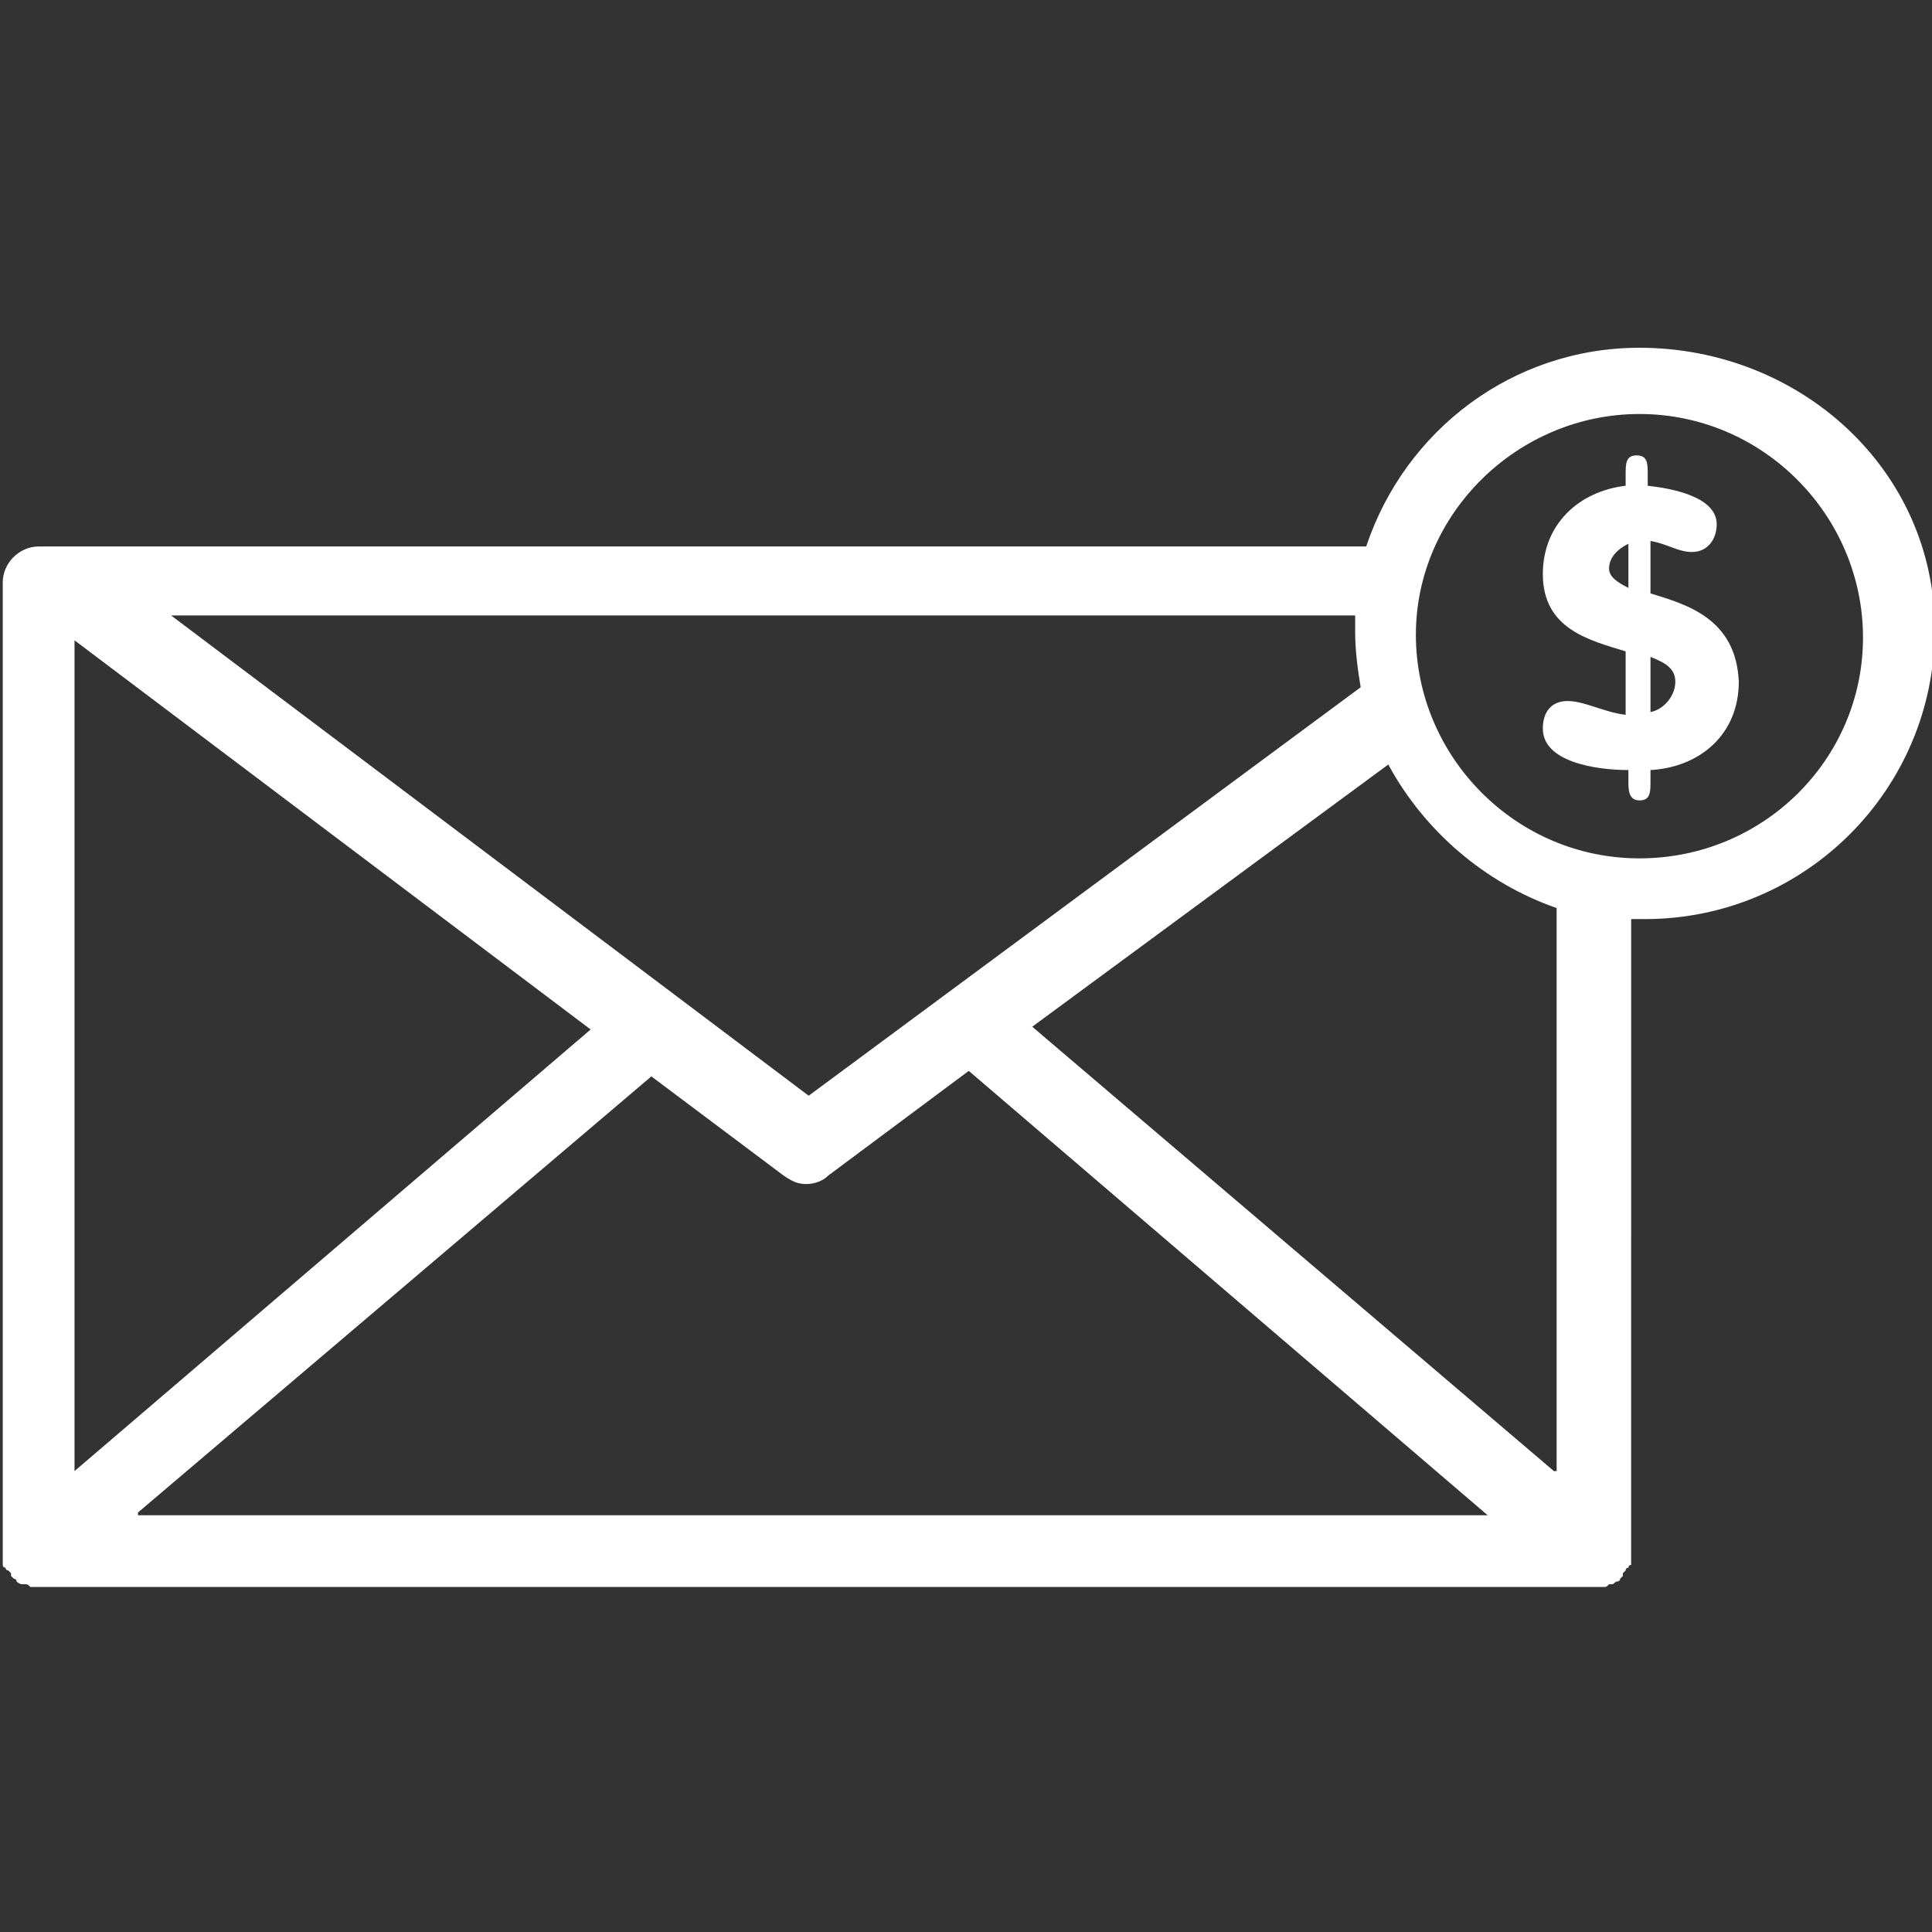 <?xml version="1.0" encoding="utf-8"?>
<!-- Generator: Adobe Illustrator 21.0.2, SVG Export Plug-In . SVG Version: 6.00 Build 0)  -->
<svg version="1.1" id="Layer_1" xmlns="http://www.w3.org/2000/svg" xmlns:xlink="http://www.w3.org/1999/xlink" x="0px" y="0px"
	 viewBox="0 0 70 70" style="enable-background:new 0 0 70 70;" xml:space="preserve">
<rect x="0" y="0" width="70" height="70" fill="#333333" stroke="none"/>
<style type="text/css">
	.st0{fill:#FFFFFF;}
</style>
<g>
	<path class="st0" d="M59.4,12.6c-4.6,0-8.5,3-9.9,7.2H1.4c-0.7,0-1.3,0.6-1.3,1.3v35.2c0,0,0,0,0,0.1v0.1v0.1v0.1
		c0,0,0,0.1,0.1,0.1c0,0,0,0.1,0.1,0.1l0.1,0.1c0,0,0,0,0,0.1l0,0l0.1,0.1c0,0,0.1,0,0.1,0.1c0,0,0.1,0.1,0.2,0.1h0.1
		c0.1,0,0.1,0,0.2,0.1c0,0,0,0,0.1,0s0.2,0,0.3,0h56.2c0.1,0,0.2,0,0.3,0c0,0,0,0,0.1,0s0.1,0,0.2-0.1h0.1c0.1,0,0.1-0.1,0.2-0.1
		c0,0,0.1,0,0.1-0.1l0.1-0.1l0,0c0,0,0,0,0-0.1l0.1-0.1c0,0,0-0.1,0.1-0.1c0,0,0-0.1,0.1-0.1v-0.1v-0.1v-0.1c0,0,0,0,0-0.1V33.3
		c0.2,0,0.4,0,0.5,0c5.8,0,10.5-4.7,10.5-10.5S65.2,12.6,59.4,12.6z M49.1,22.3c0,0.2,0,0.4,0,0.6c0,0.7,0.1,1.4,0.2,2L29.3,39.7
		L6.2,22.3H49.1z M2.7,23.2l18.7,14.1l-18.7,16C2.7,53.2,2.7,23.2,2.7,23.2z M5,54.8L23.6,39l4.8,3.6c0.3,0.2,0.5,0.3,0.8,0.3
		s0.6-0.1,0.8-0.3l5.1-3.8l18.8,16.1H5z M56.3,53.3L37.4,37.2l12.9-9.5c1.3,2.4,3.5,4.3,6.1,5.2V53.3z M59.4,31.1
		c-4.5,0-8.1-3.7-8.1-8.1S55,15,59.4,15c4.5,0,8.1,3.7,8.1,8.1S63.9,31.1,59.4,31.1z"/>
	<path class="st0" d="M59.8,21.5v-1.9c0.6,0.1,1,0.4,1.5,0.4c0.6,0,0.9-0.5,0.9-1c0-1-1.6-1.3-2.5-1.4v-0.4c0-0.4,0-0.7-0.4-0.7
		s-0.4,0.3-0.4,0.7v0.4l0,0c-1.7,0.2-3,1.4-3,3.2c0,2,1.7,2.4,3,2.8v2.3c-0.8-0.1-1.5-0.5-2.1-0.5s-0.9,0.4-0.9,1
		c0,1.2,1.9,1.5,3.1,1.5v0.4c0,0.3,0,0.7,0.4,0.7s0.4-0.3,0.4-0.7v-0.4l0,0c1.8-0.1,3.2-1.3,3.2-3.2C62.9,22.4,61.1,21.9,59.8,21.5z
		 M59,21.3c-0.4-0.2-0.7-0.4-0.7-0.7c0-0.4,0.3-0.7,0.7-0.9V21.3z M59.8,25.8v-2c0.5,0.2,0.9,0.4,0.9,0.9
		C60.7,25.2,60.3,25.7,59.8,25.8z"/>
</g>
</svg>

